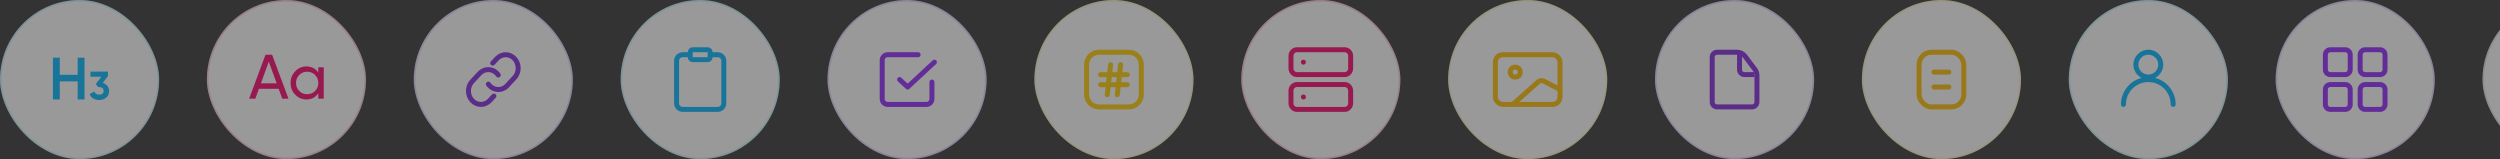 <svg width="1571" height="100" viewBox="0 0 1571 100" fill="none" xmlns="http://www.w3.org/2000/svg">
<rect x="0" y="0" width="1571" height="100" fill="#333333" stroke="none"/>
<g opacity="0.5">
<rect width="100" height="100" rx="50" fill="white"/>
<path d="M48.812 36.25H53.125V62.5H48.812V51.138H37.562V62.5H33.25V36.25H37.562V47.013H48.812V36.25Z" fill="#00B5FF"/>
<path d="M64.572 52.1C65.755 52.45 66.714 53.067 67.447 53.95C68.197 54.817 68.572 55.867 68.572 57.1C68.572 58.9 67.964 60.308 66.747 61.325C65.547 62.342 64.072 62.85 62.322 62.85C60.955 62.85 59.73 62.542 58.647 61.925C57.58 61.292 56.805 60.367 56.322 59.15L59.272 57.45C59.705 58.8 60.722 59.475 62.322 59.475C63.205 59.475 63.889 59.267 64.372 58.85C64.872 58.417 65.122 57.833 65.122 57.1C65.122 56.383 64.872 55.808 64.372 55.375C63.889 54.942 63.205 54.725 62.322 54.725H61.572L60.247 52.725L63.697 48.225H56.847V45H67.847V47.85L64.572 52.1Z" fill="#00B5FF"/>
<rect x="0.5" y="0.5" width="99" height="99" rx="49.5" stroke="#00C8FF" stroke-opacity="0.2"/>
</g>
<g opacity="0.5">
<rect x="130" width="100" height="100" rx="50" fill="white"/>
<path d="M177.363 61.987L175.118 55.794H162.708L160.463 61.987H156.562L166.845 34.375H170.981L181.263 61.987H177.363ZM163.969 52.362H173.857L168.893 38.754L163.969 52.362Z" fill="#FB006D"/>
<path d="M200.01 42.264H203.438V61.987H200.01V58.595C198.303 61.198 195.821 62.5 192.564 62.5C189.807 62.5 187.456 61.501 185.513 59.502C183.569 57.477 182.597 55.018 182.597 52.126C182.597 49.233 183.569 46.787 185.513 44.789C187.456 42.764 189.807 41.751 192.564 41.751C195.821 41.751 198.303 43.053 200.01 45.657V42.264ZM192.998 59.187C194.994 59.187 196.661 58.516 198.001 57.175C199.34 55.807 200.01 54.124 200.01 52.126C200.01 50.127 199.34 48.457 198.001 47.116C196.661 45.749 194.994 45.065 192.998 45.065C191.028 45.065 189.373 45.749 188.034 47.116C186.694 48.457 186.025 50.127 186.025 52.126C186.025 54.124 186.694 55.807 188.034 57.175C189.373 58.516 191.028 59.187 192.998 59.187Z" fill="#FB006D"/>
<rect x="130.5" y="0.5" width="99" height="99" rx="49.5" stroke="#FB006D" stroke-opacity="0.2"/>
</g>
<g opacity="0.5">
<rect x="260" width="100" height="100" rx="50" fill="white"/>
<path d="M306.875 52.86C307.549 53.831 308.409 54.634 309.397 55.215C310.385 55.796 311.477 56.142 312.6 56.228C313.723 56.315 314.849 56.141 315.904 55.717C316.959 55.293 317.916 54.63 318.712 53.773L323.422 48.701C324.851 47.107 325.643 44.971 325.625 42.755C325.607 40.538 324.781 38.418 323.326 36.851C321.871 35.284 319.902 34.395 317.844 34.375C315.786 34.356 313.803 35.208 312.322 36.748L309.622 39.639" stroke="#8427E0" stroke-width="3.125" stroke-linecap="round" stroke-linejoin="round"/>
<path d="M313.125 47.14C312.451 46.169 311.591 45.366 310.603 44.785C309.615 44.204 308.523 43.858 307.4 43.772C306.277 43.685 305.151 43.859 304.096 44.283C303.041 44.707 302.084 45.37 301.288 46.227L296.578 51.299C295.149 52.893 294.357 55.029 294.375 57.245C294.393 59.462 295.219 61.582 296.674 63.149C298.129 64.716 300.098 65.605 302.156 65.625C304.214 65.644 306.197 64.792 307.678 63.252L310.362 60.361" stroke="#8427E0" stroke-width="3.125" stroke-linecap="round" stroke-linejoin="round"/>
<rect x="260.5" y="0.5" width="99" height="99" rx="49.5" stroke="#9327FF" stroke-opacity="0.2"/>
</g>
<g opacity="0.5">
<rect x="390" width="100" height="100" rx="50" fill="white"/>
<path d="M447.812 34.375H450.938C451.974 34.375 452.967 34.777 453.7 35.494C454.432 36.21 454.844 37.181 454.844 38.194V64.931C454.844 65.944 454.432 66.915 453.7 67.631C452.967 68.348 451.974 68.75 450.938 68.75H429.062C428.026 68.75 427.033 68.348 426.3 67.631C425.568 66.915 425.156 65.944 425.156 64.931V38.194C425.156 37.181 425.568 36.21 426.3 35.494C427.033 34.777 428.026 34.375 429.062 34.375H432.188" stroke="#00B5FF" stroke-width="3.125" stroke-linecap="round" stroke-linejoin="round"/>
<path d="M444.688 31.25H435.312C434.45 31.25 433.75 31.95 433.75 32.812V35.938C433.75 36.8 434.45 37.5 435.312 37.5H444.688C445.55 37.5 446.25 36.8 446.25 35.938V32.812C446.25 31.95 445.55 31.25 444.688 31.25Z" stroke="#00B5FF" stroke-width="3.125" stroke-linecap="round" stroke-linejoin="round"/>
<rect x="390.5" y="0.5" width="99" height="99" rx="49.5" stroke="#00C8FF" stroke-opacity="0.2"/>
</g>
<g opacity="0.5">
<rect x="520" width="100" height="100" rx="50" fill="white"/>
<path d="M565.312 50L570.361 54.688L587.187 39.062" stroke="#9327FF" stroke-width="3.125" stroke-linecap="round" stroke-linejoin="round"/>
<path d="M585.625 51.562V62.153C585.625 63.074 585.259 63.957 584.608 64.608C583.957 65.259 583.074 65.625 582.153 65.625H557.847C556.926 65.625 556.043 65.259 555.392 64.608C554.741 63.957 554.375 63.074 554.375 62.153V37.847C554.375 36.926 554.741 36.043 555.392 35.392C556.043 34.741 556.926 34.375 557.847 34.375H576.944" stroke="#9327FF" stroke-width="3.125" stroke-linecap="round" stroke-linejoin="round"/>
<rect x="520.5" y="0.5" width="99" height="99" rx="49.5" stroke="#9327FF" stroke-opacity="0.2"/>
</g>
<g opacity="0.5">
<rect x="650" width="100" height="100" rx="50" fill="white"/>
<path fill-rule="evenodd" clip-rule="evenodd" d="M690.039 46.922C690.039 46.059 690.739 45.359 691.602 45.359H708.407C709.27 45.359 709.97 46.059 709.97 46.922C709.97 47.785 709.27 48.484 708.407 48.484H691.602C690.739 48.484 690.039 47.785 690.039 46.922Z" fill="#FFCE00"/>
<path fill-rule="evenodd" clip-rule="evenodd" d="M690.039 53.227C690.039 52.364 690.739 51.664 691.602 51.664H708.407C709.27 51.664 709.97 52.364 709.97 53.227C709.97 54.09 709.27 54.789 708.407 54.789H691.602C690.739 54.789 690.039 54.09 690.039 53.227Z" fill="#FFCE00"/>
<path fill-rule="evenodd" clip-rule="evenodd" d="M698.074 39.072C698.932 39.167 699.55 39.94 699.455 40.798L697.354 59.704C697.259 60.562 696.486 61.18 695.628 61.084C694.771 60.989 694.153 60.217 694.248 59.359L696.349 40.453C696.444 39.595 697.217 38.977 698.074 39.072Z" fill="#FFCE00"/>
<path fill-rule="evenodd" clip-rule="evenodd" d="M704.375 39.072C705.233 39.167 705.851 39.94 705.755 40.798L703.655 59.704C703.559 60.562 702.787 61.18 701.929 61.084C701.071 60.989 700.453 60.217 700.549 59.359L702.649 40.453C702.745 39.595 703.517 38.977 704.375 39.072Z" fill="#FFCE00"/>
<path fill-rule="evenodd" clip-rule="evenodd" d="M709.375 34.375H690.625C687.173 34.375 684.375 37.173 684.375 40.625V59.375C684.375 62.827 687.173 65.625 690.625 65.625H709.375C712.827 65.625 715.625 62.827 715.625 59.375V40.625C715.625 37.173 712.827 34.375 709.375 34.375ZM690.625 31.25C685.447 31.25 681.25 35.447 681.25 40.625V59.375C681.25 64.553 685.447 68.75 690.625 68.75H709.375C714.553 68.75 718.75 64.553 718.75 59.375V40.625C718.75 35.447 714.553 31.25 709.375 31.25H690.625Z" fill="#FFCE00"/>
<rect x="650.5" y="0.5" width="99" height="99" rx="49.5" stroke="#FFCE00" stroke-opacity="0.2"/>
</g>
<g opacity="0.5">
<rect x="780" width="100" height="100" rx="50" fill="white"/>
<path d="M845 31.25H815C812.929 31.25 811.25 32.999 811.25 35.156V42.969C811.25 45.126 812.929 46.875 815 46.875H845C847.071 46.875 848.75 45.126 848.75 42.969V35.156C848.75 32.999 847.071 31.25 845 31.25Z" stroke="#FB006D" stroke-width="3.125" stroke-linecap="round" stroke-linejoin="round"/>
<path d="M845 53.125H815C812.929 53.125 811.25 54.874 811.25 57.031V64.844C811.25 67.001 812.929 68.75 815 68.75H845C847.071 68.75 848.75 67.001 848.75 64.844V57.031C848.75 54.874 847.071 53.125 845 53.125Z" stroke="#FB006D" stroke-width="3.125" stroke-linecap="round" stroke-linejoin="round"/>
<circle cx="819.062" cy="39.062" r="1.562" fill="#FB006D"/>
<circle cx="819.062" cy="60.938" r="1.562" fill="#FB006D"/>
<rect x="780.5" y="0.5" width="99" height="99" rx="49.5" stroke="#FB006D" stroke-opacity="0.2"/>
</g>
<g opacity="0.5">
<rect x="910" width="100" height="100" rx="50" fill="white"/>
<rect x="939.688" y="34.375" width="40.625" height="31.25" rx="4.688" stroke="#FFBD00" stroke-width="3.125"/>
<circle cx="952.188" cy="45.312" r="3.125" stroke="#FFBD00" stroke-width="3.125"/>
<path d="M950.625 65.625L966.6 51.425C967.566 50.566 968.961 50.391 970.109 50.984L980.312 56.25" stroke="#FFBD00" stroke-width="3.125"/>
<rect x="910.5" y="0.5" width="99" height="99" rx="49.5" stroke="#FFCE00" stroke-opacity="0.2"/>
</g>
<g opacity="0.5">
<rect x="1040" width="100" height="100" rx="50" fill="white"/>
<path d="M1093.12 32.812V43.75C1093.12 45.476 1094.52 46.875 1096.25 46.875H1102.5" stroke="#8427E0" stroke-width="3.125"/>
<path d="M1075.94 35.938C1075.94 34.212 1077.34 32.812 1079.06 32.812H1090H1091.56C1093.53 32.812 1095.38 33.739 1096.56 35.312L1102.81 43.646C1103.62 44.728 1104.06 46.044 1104.06 47.396V50V64.062C1104.06 65.788 1102.66 67.188 1100.94 67.188H1079.06C1077.34 67.188 1075.94 65.788 1075.94 64.062V35.938Z" stroke="#8427E0" stroke-width="3.125"/>
<rect x="1040.5" y="0.5" width="99" height="99" rx="49.5" stroke="#9327FF" stroke-opacity="0.2"/>
</g>
<g opacity="0.5">
<rect x="1170" width="100" height="100" rx="50" fill="white"/>
<rect x="1205.94" y="32.812" width="28.125" height="34.375" rx="7.812" stroke="#FFBD00" stroke-width="3.125"/>
<rect x="1214.53" y="44.531" width="10.938" height="1.562" rx="0.781" stroke="#FFBD00" stroke-width="1.562"/>
<rect x="1214.53" y="53.906" width="10.938" height="1.562" rx="0.781" stroke="#FFBD00" stroke-width="1.562"/>
<rect x="1170.5" y="0.5" width="99" height="99" rx="49.5" stroke="#FFCE00" stroke-opacity="0.2"/>
</g>
<g opacity="0.5">
<rect x="1300" width="100" height="100" rx="50" fill="white"/>
<path fill-rule="evenodd" clip-rule="evenodd" d="M1350 46.875C1353.45 46.875 1356.25 44.077 1356.25 40.625C1356.25 37.173 1353.45 34.375 1350 34.375C1346.55 34.375 1343.75 37.173 1343.75 40.625C1343.75 44.077 1346.55 46.875 1350 46.875ZM1350 50C1355.18 50 1359.38 45.803 1359.38 40.625C1359.38 35.447 1355.18 31.25 1350 31.25C1344.82 31.25 1340.62 35.447 1340.62 40.625C1340.62 45.803 1344.82 50 1350 50Z" fill="#00B5FF"/>
<path fill-rule="evenodd" clip-rule="evenodd" d="M1350 51.562C1342.23 51.562 1335.94 57.858 1335.94 65.625C1335.94 66.488 1335.24 67.188 1334.38 67.188C1333.51 67.188 1332.81 66.488 1332.81 65.625C1332.81 56.133 1340.51 48.438 1350 48.438C1359.49 48.438 1367.19 56.133 1367.19 65.625C1367.19 66.488 1366.49 67.188 1365.62 67.188C1364.76 67.188 1364.06 66.488 1364.06 65.625C1364.06 57.858 1357.77 51.562 1350 51.562Z" fill="#00B5FF"/>
<rect x="1300.5" y="0.5" width="99" height="99" rx="49.5" stroke="#00C8FF" stroke-opacity="0.2"/>
</g>
<g opacity="0.5">
<rect x="1430" width="100" height="100" rx="50" fill="white"/>
<path fill-rule="evenodd" clip-rule="evenodd" d="M1459.69 34.375C1459.69 31.786 1461.79 29.688 1464.38 29.688H1473.75C1476.34 29.688 1478.44 31.786 1478.44 34.375V43.75C1478.44 46.339 1476.34 48.438 1473.75 48.438H1464.38C1461.79 48.438 1459.69 46.339 1459.69 43.75V34.375ZM1464.38 32.812C1463.51 32.812 1462.81 33.512 1462.81 34.375V43.75C1462.81 44.613 1463.51 45.312 1464.38 45.312H1473.75C1474.61 45.312 1475.31 44.613 1475.31 43.75V34.375C1475.31 33.512 1474.61 32.812 1473.75 32.812H1464.38Z" fill="#9327FF"/>
<path fill-rule="evenodd" clip-rule="evenodd" d="M1481.56 34.375C1481.56 31.786 1483.66 29.688 1486.25 29.688H1495.62C1498.21 29.688 1500.31 31.786 1500.31 34.375V43.75C1500.31 46.339 1498.21 48.438 1495.62 48.438H1486.25C1483.66 48.438 1481.56 46.339 1481.56 43.75V34.375ZM1486.25 32.812C1485.39 32.812 1484.69 33.512 1484.69 34.375V43.75C1484.69 44.613 1485.39 45.312 1486.25 45.312H1495.62C1496.49 45.312 1497.19 44.613 1497.19 43.75V34.375C1497.19 33.512 1496.49 32.812 1495.62 32.812H1486.25Z" fill="#9327FF"/>
<path fill-rule="evenodd" clip-rule="evenodd" d="M1481.56 56.25C1481.56 53.661 1483.66 51.562 1486.25 51.562H1495.62C1498.21 51.562 1500.31 53.661 1500.31 56.25V65.625C1500.31 68.214 1498.21 70.312 1495.62 70.312H1486.25C1483.66 70.312 1481.56 68.214 1481.56 65.625V56.25ZM1486.25 54.688C1485.39 54.688 1484.69 55.387 1484.69 56.25V65.625C1484.69 66.488 1485.39 67.188 1486.25 67.188H1495.62C1496.49 67.188 1497.19 66.488 1497.19 65.625V56.25C1497.19 55.387 1496.49 54.688 1495.62 54.688H1486.25Z" fill="#9327FF"/>
<path fill-rule="evenodd" clip-rule="evenodd" d="M1459.69 56.25C1459.69 53.661 1461.79 51.562 1464.38 51.562H1473.75C1476.34 51.562 1478.44 53.661 1478.44 56.25V65.625C1478.44 68.214 1476.34 70.312 1473.75 70.312H1464.38C1461.79 70.312 1459.69 68.214 1459.69 65.625V56.25ZM1464.38 54.688C1463.51 54.688 1462.81 55.387 1462.81 56.25V65.625C1462.81 66.488 1463.51 67.188 1464.38 67.188H1473.75C1474.61 67.188 1475.31 66.488 1475.31 65.625V56.25C1475.31 55.387 1474.61 54.688 1473.75 54.688H1464.38Z" fill="#9327FF"/>
<rect x="1430.5" y="0.5" width="99" height="99" rx="49.5" stroke="#9327FF" stroke-opacity="0.2"/>
</g>
<g opacity="0.5">
<rect x="1560" width="100" height="100" rx="50" fill="white"/>
<rect x="1560.5" y="0.5" width="99" height="99" rx="49.5" stroke="black" stroke-opacity="0.1"/>
</g>
</svg>
